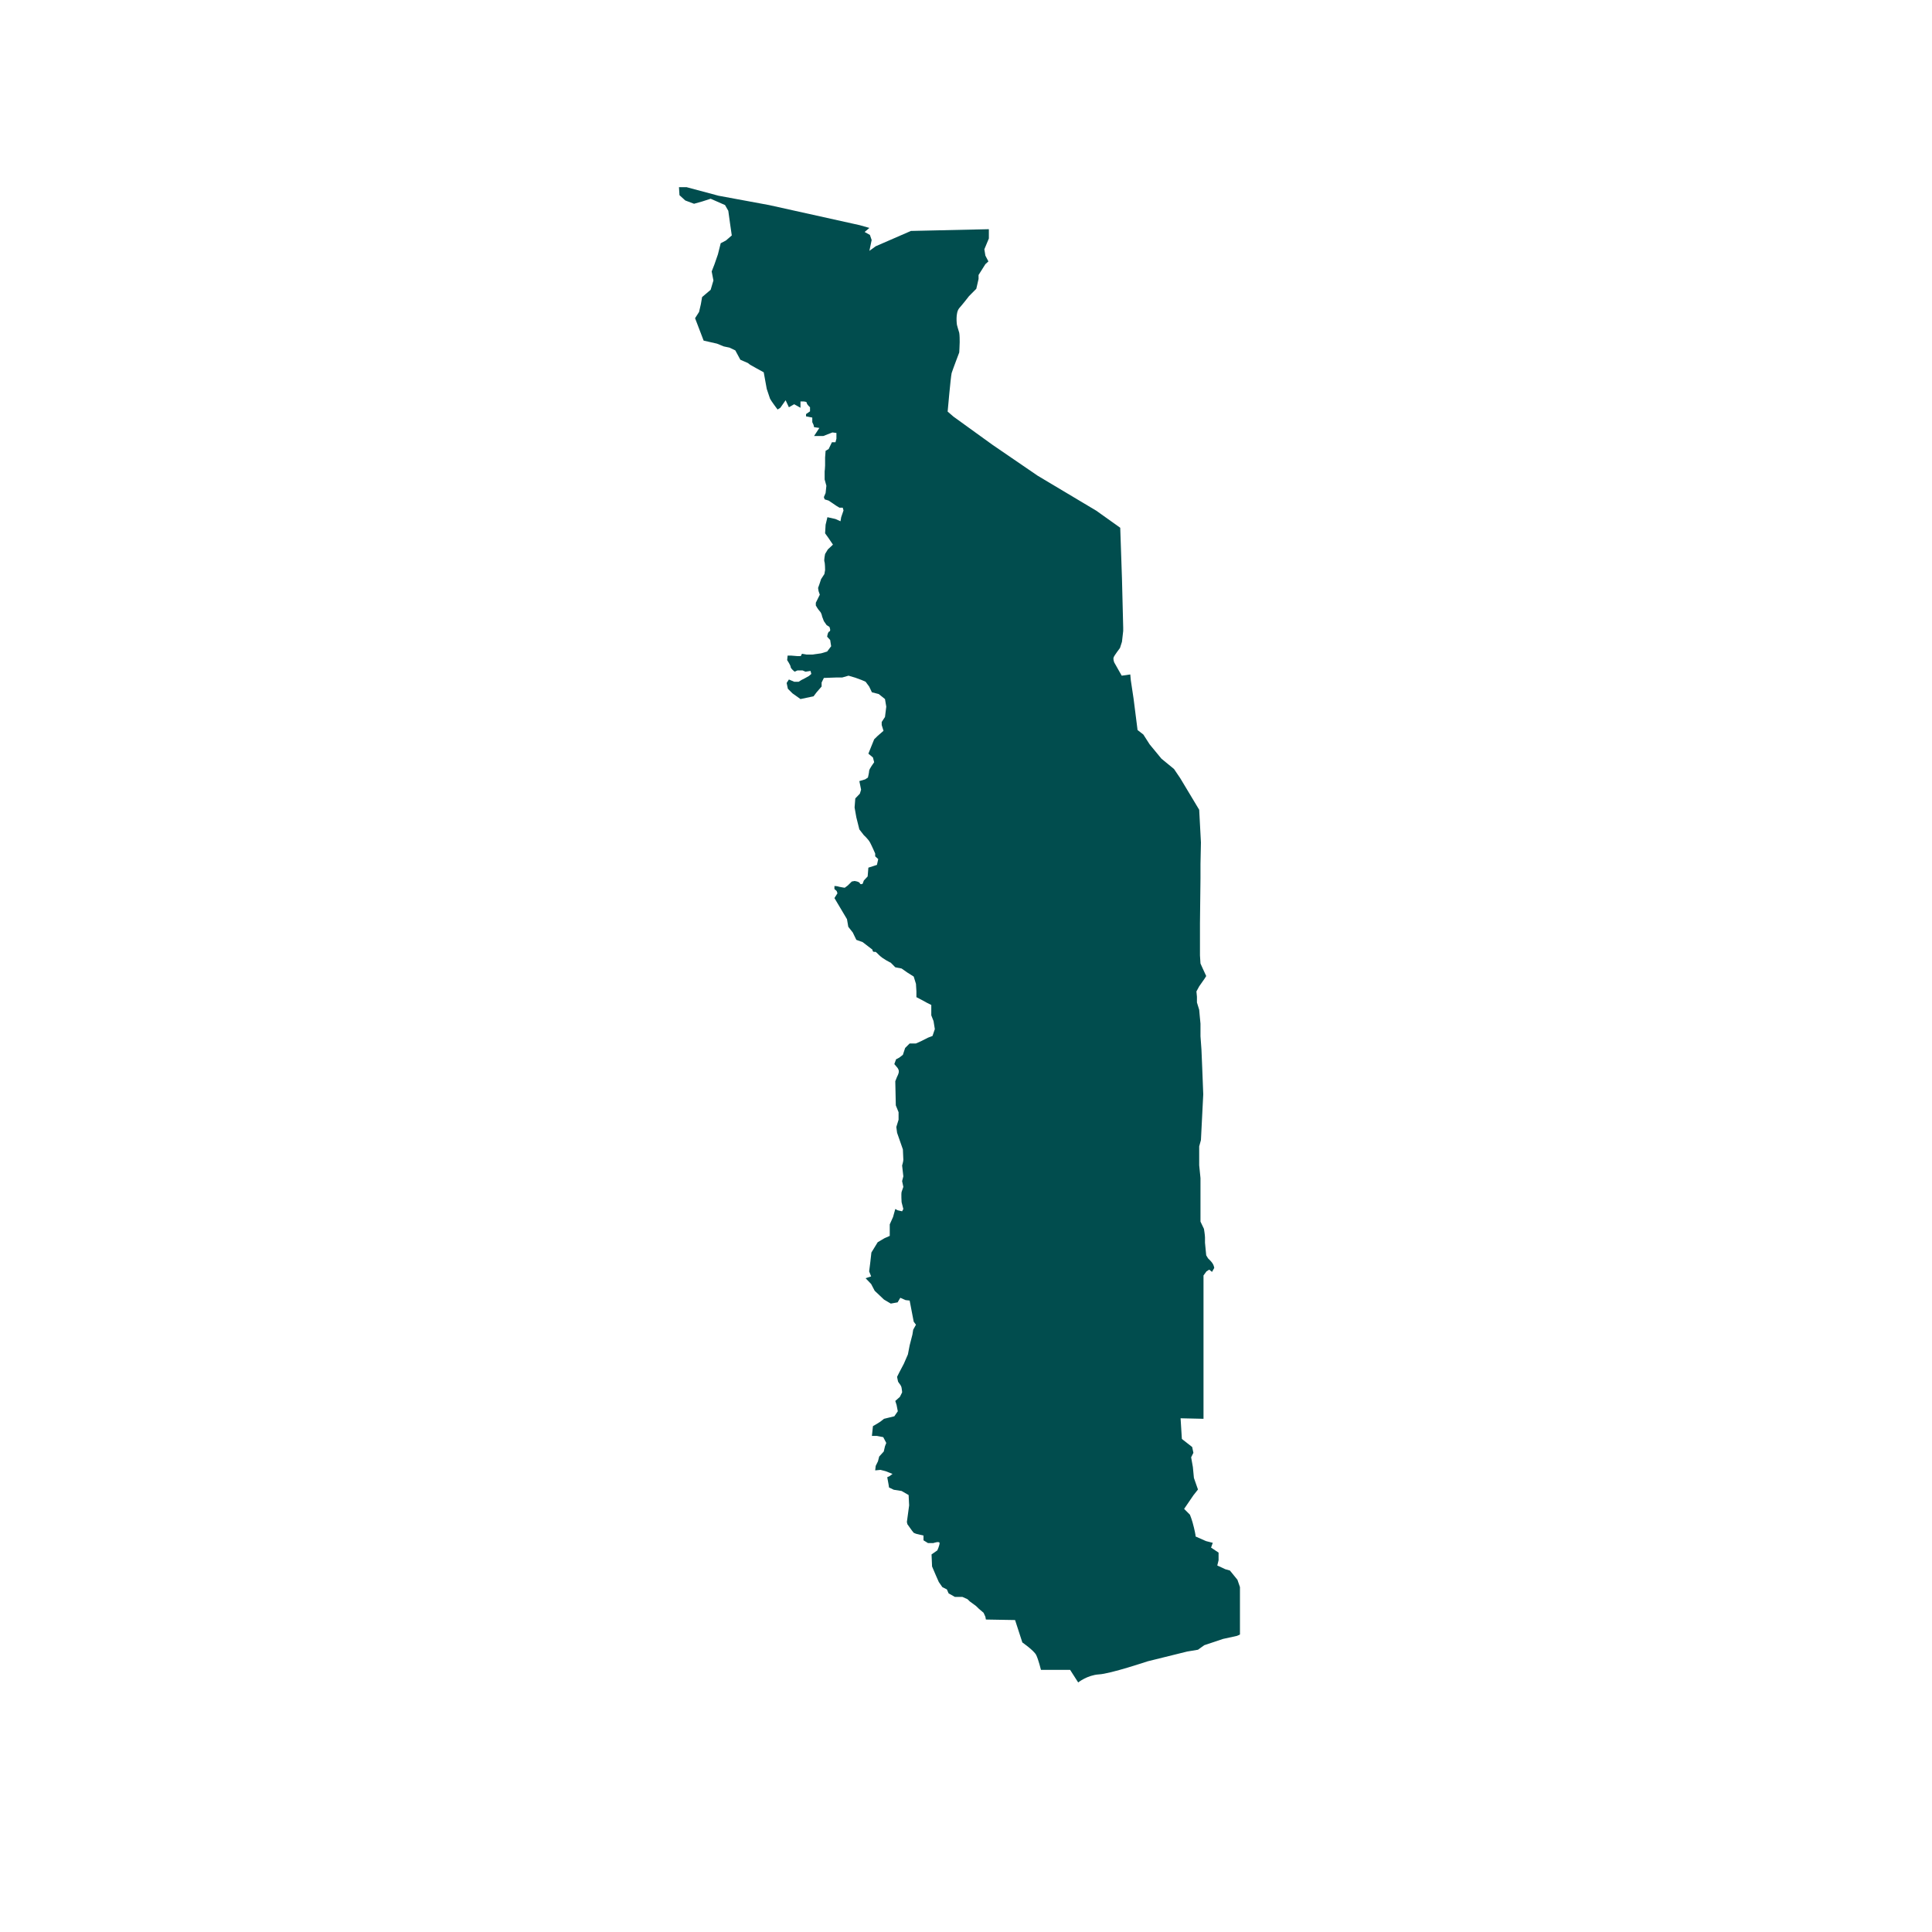 <svg xmlns="http://www.w3.org/2000/svg" xmlns:xlink="http://www.w3.org/1999/xlink" width="40" zoomAndPan="magnify" viewBox="0 0 30 30" height="40" preserveAspectRatio="xMidYMid meet" version="1.0"><defs><clipPath id="4622444942"><path d="M 10.543 2.902 L 19.254 2.902 L 19.254 26.129 L 10.543 26.129 Z M 10.543 2.902 " clip-rule="nonzero"/></clipPath></defs><g clip-path="url(#4622444942)"><path fill="#014d4e" d="M 15.762 25.156 L 15.875 25.504 C 15.875 25.504 16.055 25.629 16.09 25.699 C 16.125 25.77 16.164 25.93 16.164 25.93 L 16.617 25.93 L 16.742 26.125 C 16.742 26.125 16.883 26.012 17.062 26 C 17.238 25.992 17.82 25.797 17.82 25.797 L 18.434 25.645 L 18.602 25.617 L 18.699 25.547 L 18.992 25.449 L 19.207 25.402 L 19.242 25.387 L 19.32 25.34 C 19.32 25.34 19.395 25.312 19.418 25.312 C 19.445 25.312 19.383 25.207 19.383 25.207 L 19.32 25.004 L 19.285 24.734 L 19.215 24.531 L 19.098 24.387 L 19.027 24.367 L 18.902 24.309 L 18.922 24.227 L 18.922 24.109 L 18.805 24.031 L 18.832 23.957 L 18.727 23.93 L 18.566 23.859 C 18.566 23.859 18.566 23.832 18.539 23.719 C 18.512 23.602 18.477 23.52 18.477 23.52 L 18.387 23.43 L 18.531 23.219 L 18.602 23.129 L 18.539 22.949 L 18.523 22.781 L 18.496 22.629 L 18.531 22.559 L 18.512 22.469 L 18.352 22.344 L 18.332 22.023 L 18.688 22.031 L 18.688 19.805 L 18.734 19.742 L 18.777 19.715 L 18.82 19.75 L 18.855 19.688 C 18.855 19.688 18.848 19.645 18.828 19.617 C 18.812 19.59 18.758 19.539 18.758 19.539 L 18.73 19.492 L 18.711 19.297 C 18.711 19.297 18.711 19.254 18.711 19.215 C 18.711 19.18 18.695 19.082 18.695 19.082 L 18.641 18.969 L 18.641 18.293 L 18.621 18.094 L 18.621 17.801 L 18.648 17.703 L 18.684 16.992 L 18.668 16.582 L 18.656 16.297 L 18.641 16.09 L 18.641 15.895 L 18.629 15.77 L 18.621 15.68 L 18.586 15.566 L 18.586 15.477 L 18.578 15.395 L 18.621 15.316 L 18.703 15.199 L 18.73 15.156 L 18.676 15.039 L 18.641 14.961 L 18.633 14.836 L 18.633 14.336 L 18.641 13.641 L 18.641 13.418 L 18.648 13.082 L 18.621 12.574 L 18.328 12.086 L 18.23 11.941 L 18.035 11.781 L 17.852 11.559 L 17.754 11.406 L 17.664 11.336 L 17.602 10.848 L 17.559 10.562 L 17.551 10.473 L 17.418 10.492 L 17.301 10.285 C 17.301 10.285 17.281 10.234 17.293 10.207 C 17.301 10.18 17.391 10.062 17.391 10.062 L 17.422 9.965 L 17.441 9.797 L 17.441 9.746 L 17.422 8.988 L 17.395 8.195 L 17.023 7.93 L 16.113 7.387 L 15.41 6.906 L 14.805 6.469 L 14.715 6.391 C 14.715 6.391 14.762 5.855 14.777 5.793 C 14.797 5.73 14.895 5.473 14.895 5.473 C 14.895 5.473 14.902 5.348 14.902 5.312 C 14.902 5.277 14.902 5.207 14.895 5.168 C 14.883 5.133 14.859 5.043 14.859 5.043 C 14.859 5.043 14.832 4.859 14.895 4.785 C 14.957 4.715 15.047 4.598 15.047 4.598 L 15.16 4.484 L 15.195 4.332 L 15.195 4.27 L 15.301 4.102 L 15.348 4.059 L 15.301 3.969 L 15.285 3.871 L 15.355 3.703 L 15.355 3.559 L 14.145 3.586 L 13.598 3.824 L 13.5 3.895 L 13.535 3.727 L 13.508 3.648 L 13.426 3.602 L 13.5 3.539 L 13.348 3.496 L 11.941 3.184 L 11.156 3.039 L 10.66 2.906 L 10.543 2.906 L 10.551 3.031 L 10.641 3.113 L 10.777 3.164 L 10.902 3.129 L 11.035 3.086 L 11.258 3.184 L 11.309 3.273 L 11.336 3.469 L 11.363 3.656 L 11.273 3.734 L 11.191 3.777 L 11.148 3.949 L 11.094 4.105 L 11.051 4.215 L 11.078 4.355 L 11.035 4.5 L 10.902 4.613 L 10.883 4.723 L 10.855 4.844 L 10.793 4.941 L 10.926 5.289 L 11.133 5.336 L 11.238 5.379 L 11.328 5.398 L 11.418 5.441 L 11.496 5.586 L 11.613 5.637 L 11.648 5.664 L 11.746 5.719 L 11.859 5.781 L 11.906 6.039 C 11.906 6.039 11.949 6.164 11.957 6.191 C 11.969 6.219 12.074 6.359 12.074 6.359 L 12.117 6.332 L 12.199 6.215 L 12.25 6.324 L 12.332 6.277 L 12.43 6.332 L 12.43 6.234 C 12.43 6.234 12.527 6.227 12.527 6.254 C 12.527 6.281 12.578 6.324 12.578 6.324 L 12.578 6.387 L 12.516 6.43 L 12.516 6.465 L 12.613 6.484 L 12.613 6.555 L 12.633 6.598 L 12.641 6.633 L 12.723 6.645 L 12.641 6.77 L 12.785 6.77 L 12.926 6.715 L 12.988 6.723 L 12.988 6.812 L 12.973 6.867 L 12.918 6.867 L 12.867 6.973 L 12.82 7 L 12.812 7.105 C 12.812 7.105 12.812 7.195 12.812 7.23 C 12.812 7.266 12.805 7.32 12.805 7.32 L 12.805 7.445 L 12.832 7.543 L 12.82 7.656 L 12.793 7.719 L 12.805 7.754 L 12.867 7.773 L 12.988 7.855 L 13.035 7.883 L 13.086 7.883 L 13.098 7.926 L 13.062 8.031 L 13.051 8.094 L 12.973 8.059 L 12.848 8.031 L 12.82 8.148 L 12.812 8.281 L 12.863 8.352 L 12.934 8.457 L 12.855 8.531 L 12.812 8.602 C 12.812 8.602 12.793 8.691 12.801 8.719 C 12.812 8.746 12.812 8.852 12.812 8.852 L 12.801 8.914 L 12.75 8.992 L 12.723 9.074 L 12.703 9.129 L 12.711 9.18 L 12.73 9.234 L 12.668 9.359 L 12.668 9.402 C 12.668 9.402 12.703 9.465 12.73 9.492 C 12.758 9.52 12.766 9.574 12.766 9.574 L 12.793 9.645 L 12.836 9.707 L 12.879 9.734 C 12.879 9.734 12.906 9.797 12.879 9.805 C 12.852 9.812 12.844 9.887 12.844 9.887 L 12.891 9.938 L 12.906 10.035 L 12.844 10.117 L 12.75 10.145 L 12.613 10.164 L 12.523 10.164 L 12.453 10.152 L 12.434 10.188 L 12.383 10.188 L 12.285 10.18 L 12.23 10.18 L 12.223 10.25 C 12.223 10.25 12.277 10.332 12.277 10.355 C 12.277 10.383 12.34 10.43 12.34 10.43 L 12.383 10.41 L 12.461 10.41 L 12.508 10.43 L 12.586 10.418 L 12.598 10.465 L 12.562 10.496 L 12.5 10.531 L 12.445 10.559 L 12.402 10.586 L 12.332 10.586 L 12.25 10.551 L 12.215 10.605 L 12.234 10.695 L 12.305 10.766 L 12.43 10.855 L 12.633 10.812 L 12.68 10.75 L 12.758 10.66 L 12.758 10.598 L 12.793 10.527 L 12.988 10.52 L 13.078 10.52 L 13.176 10.492 L 13.281 10.523 L 13.379 10.559 L 13.441 10.586 L 13.496 10.66 L 13.539 10.75 L 13.645 10.777 L 13.742 10.855 L 13.762 10.973 L 13.742 11.133 L 13.691 11.211 L 13.691 11.258 L 13.719 11.348 L 13.629 11.426 L 13.574 11.48 L 13.484 11.703 L 13.555 11.762 L 13.574 11.836 C 13.574 11.836 13.496 11.941 13.496 11.969 C 13.496 11.996 13.477 12.074 13.477 12.074 L 13.434 12.102 L 13.344 12.129 L 13.371 12.262 L 13.352 12.324 L 13.281 12.398 L 13.27 12.539 L 13.297 12.691 L 13.344 12.879 L 13.414 12.969 C 13.414 12.969 13.484 13.031 13.512 13.086 C 13.539 13.137 13.59 13.254 13.59 13.254 L 13.59 13.297 L 13.637 13.34 L 13.617 13.43 L 13.484 13.473 L 13.473 13.609 L 13.414 13.672 L 13.395 13.723 C 13.395 13.723 13.359 13.742 13.352 13.715 C 13.34 13.688 13.27 13.68 13.27 13.68 L 13.227 13.688 L 13.164 13.75 L 13.117 13.785 C 13.117 13.785 13.059 13.777 13.031 13.77 C 13.004 13.758 12.957 13.758 12.957 13.758 L 12.957 13.805 L 12.992 13.836 L 13.004 13.871 L 12.957 13.945 L 13.152 14.273 L 13.172 14.391 L 13.242 14.48 L 13.297 14.594 L 13.395 14.629 L 13.547 14.746 C 13.547 14.746 13.547 14.781 13.574 14.781 C 13.602 14.781 13.59 14.77 13.652 14.832 C 13.715 14.895 13.832 14.949 13.832 14.949 L 13.902 15.02 L 14 15.039 L 14.09 15.102 L 14.188 15.164 L 14.223 15.277 L 14.23 15.395 L 14.23 15.484 L 14.328 15.535 L 14.391 15.57 L 14.461 15.605 L 14.461 15.766 L 14.496 15.855 L 14.516 15.98 L 14.48 16.086 L 14.41 16.113 L 14.301 16.168 L 14.223 16.203 L 14.125 16.203 L 14.055 16.273 L 14.02 16.379 L 13.965 16.422 L 13.914 16.449 L 13.887 16.523 L 13.93 16.574 C 13.93 16.574 13.957 16.602 13.957 16.637 C 13.957 16.672 13.93 16.719 13.93 16.719 L 13.902 16.789 L 13.91 17.164 L 13.953 17.27 L 13.953 17.387 L 13.918 17.5 L 13.93 17.59 L 14.02 17.848 C 14.02 17.848 14.027 17.984 14.027 18.008 C 14.027 18.035 14.008 18.098 14.008 18.098 L 14.027 18.266 L 14.008 18.34 L 14.027 18.43 L 14 18.508 C 13.992 18.543 14 18.668 14 18.668 L 14.027 18.773 L 14.008 18.809 L 13.938 18.793 L 13.902 18.773 L 13.867 18.898 L 13.816 19.012 L 13.816 19.191 L 13.734 19.227 L 13.629 19.289 L 13.531 19.449 L 13.512 19.617 L 13.496 19.742 L 13.527 19.82 L 13.441 19.848 L 13.527 19.938 L 13.582 20.043 L 13.727 20.18 L 13.832 20.242 L 13.938 20.223 L 13.98 20.152 L 14.062 20.188 L 14.125 20.195 L 14.188 20.523 L 14.223 20.57 L 14.18 20.648 L 14.168 20.723 L 14.125 20.891 L 14.098 21.031 L 14.035 21.176 L 13.965 21.309 L 13.93 21.379 C 13.93 21.379 13.938 21.426 13.945 21.453 C 13.957 21.48 13.992 21.504 14 21.551 C 14.008 21.594 14.008 21.621 14.008 21.621 L 13.973 21.691 L 13.902 21.754 L 13.922 21.816 L 13.941 21.914 L 13.887 21.992 L 13.805 22.012 L 13.727 22.031 L 13.672 22.074 L 13.617 22.109 L 13.555 22.145 L 13.539 22.297 L 13.617 22.297 L 13.715 22.316 L 13.762 22.406 L 13.742 22.457 L 13.723 22.539 L 13.652 22.617 L 13.633 22.691 L 13.598 22.762 L 13.59 22.832 L 13.672 22.824 L 13.75 22.844 L 13.859 22.887 L 13.812 22.922 L 13.777 22.938 L 13.797 23.047 L 13.805 23.098 L 13.879 23.133 L 14 23.152 L 14.109 23.215 L 14.117 23.375 L 14.098 23.516 L 14.082 23.633 L 14.09 23.668 L 14.16 23.766 L 14.188 23.801 L 14.223 23.816 L 14.34 23.844 L 14.34 23.918 L 14.41 23.961 L 14.492 23.961 C 14.492 23.961 14.59 23.926 14.59 23.961 C 14.59 23.996 14.555 24.074 14.555 24.074 L 14.465 24.137 L 14.473 24.324 L 14.535 24.469 L 14.578 24.566 L 14.633 24.645 L 14.703 24.68 L 14.73 24.742 L 14.828 24.797 L 14.945 24.797 L 15.023 24.832 L 15.059 24.867 L 15.156 24.938 L 15.199 24.98 L 15.273 25.043 L 15.301 25.105 L 15.309 25.148 Z M 15.762 25.156 " fill-opacity="1" fill-rule="nonzero"/></g></svg>